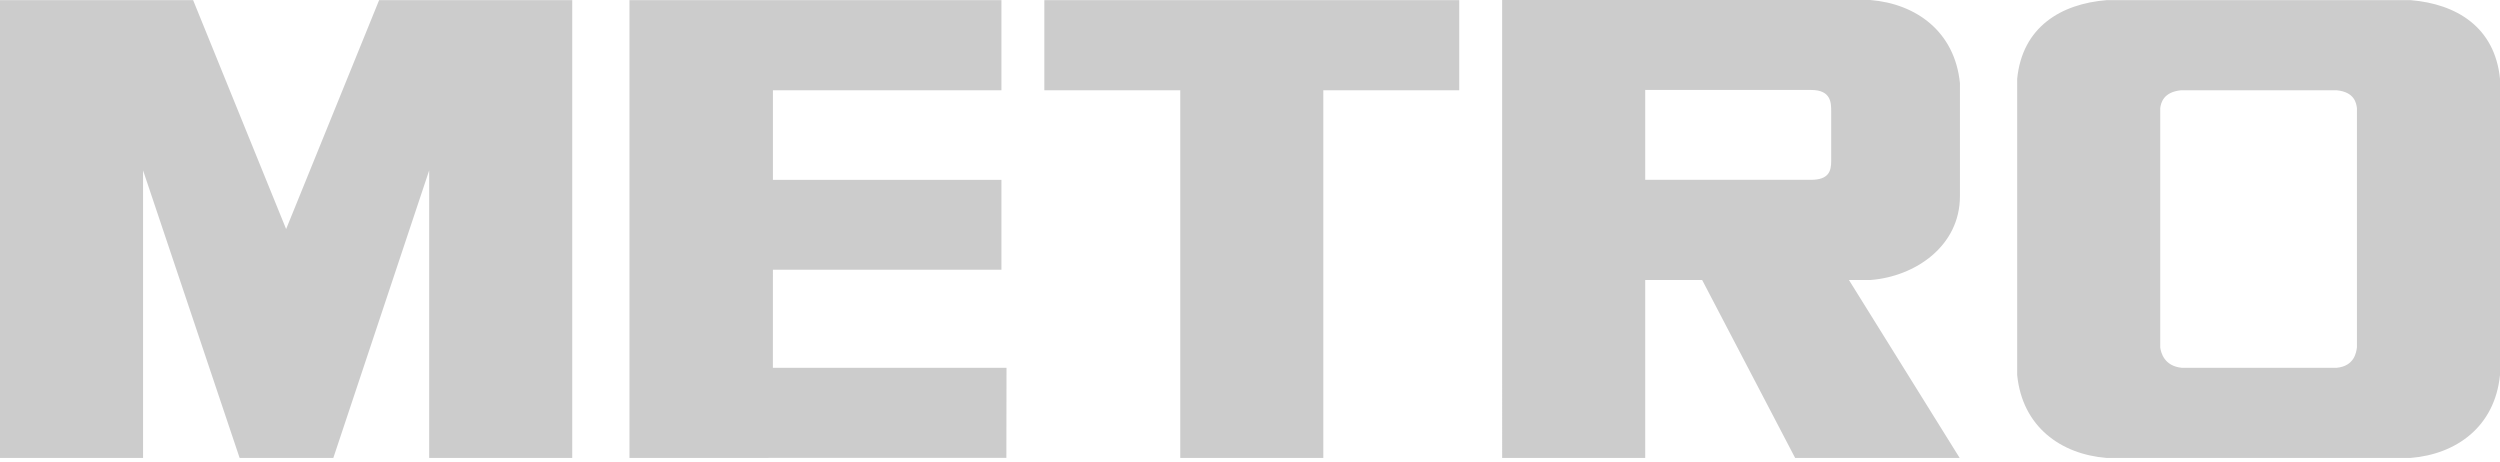 <svg width="200" height="37" viewBox="0 0 200 37" fill="none" xmlns="http://www.w3.org/2000/svg">
<path d="M188.555 27.788C188.503 28.2 188.347 29.284 186.936 29.424H174.54C173.129 29.284 172.871 28.2 172.818 27.788V8.653C172.871 8.24 173.066 7.362 174.478 7.222H186.941C188.353 7.362 188.503 8.24 188.555 8.653V27.788ZM192.847 0.012H168.527C164.872 0.307 161.785 2.16 161.374 6.306V29.997C161.785 34.144 164.872 36.34 168.527 36.635H192.847C196.501 36.34 199.588 34.144 200 29.997V6.306C199.588 2.16 196.501 0.307 192.847 0.012ZM94.421 7.222H83.547V0.012H116.738V7.222H105.865V36.635H94.421V7.222V7.222ZM80.114 7.222V0.012H50.357V36.635L80.51 36.627L80.521 29.425H61.831L61.833 21.581H80.114V14.389H61.833V7.222H80.114L80.114 7.222ZM146.495 12.898C146.495 13.691 146.298 14.386 144.875 14.386H131.617V7.197H144.893C146.508 7.197 146.495 8.254 146.495 8.914V12.898V12.898ZM149.666 22.398C153.236 22.112 156.795 19.682 156.795 15.691V6.649C156.381 2.522 153.285 0.294 149.614 0H120.171L120.172 36.635H131.617V22.398H136.172L143.611 36.635H156.773L147.914 22.398H149.665H149.666ZM26.666 36.635L34.334 13.631V36.635H45.779V0.012H30.329L22.89 18.324L15.45 0.012H0V36.635H11.445V13.631L19.17 36.635H26.666" fill="#CCCCCC"/>
</svg>
